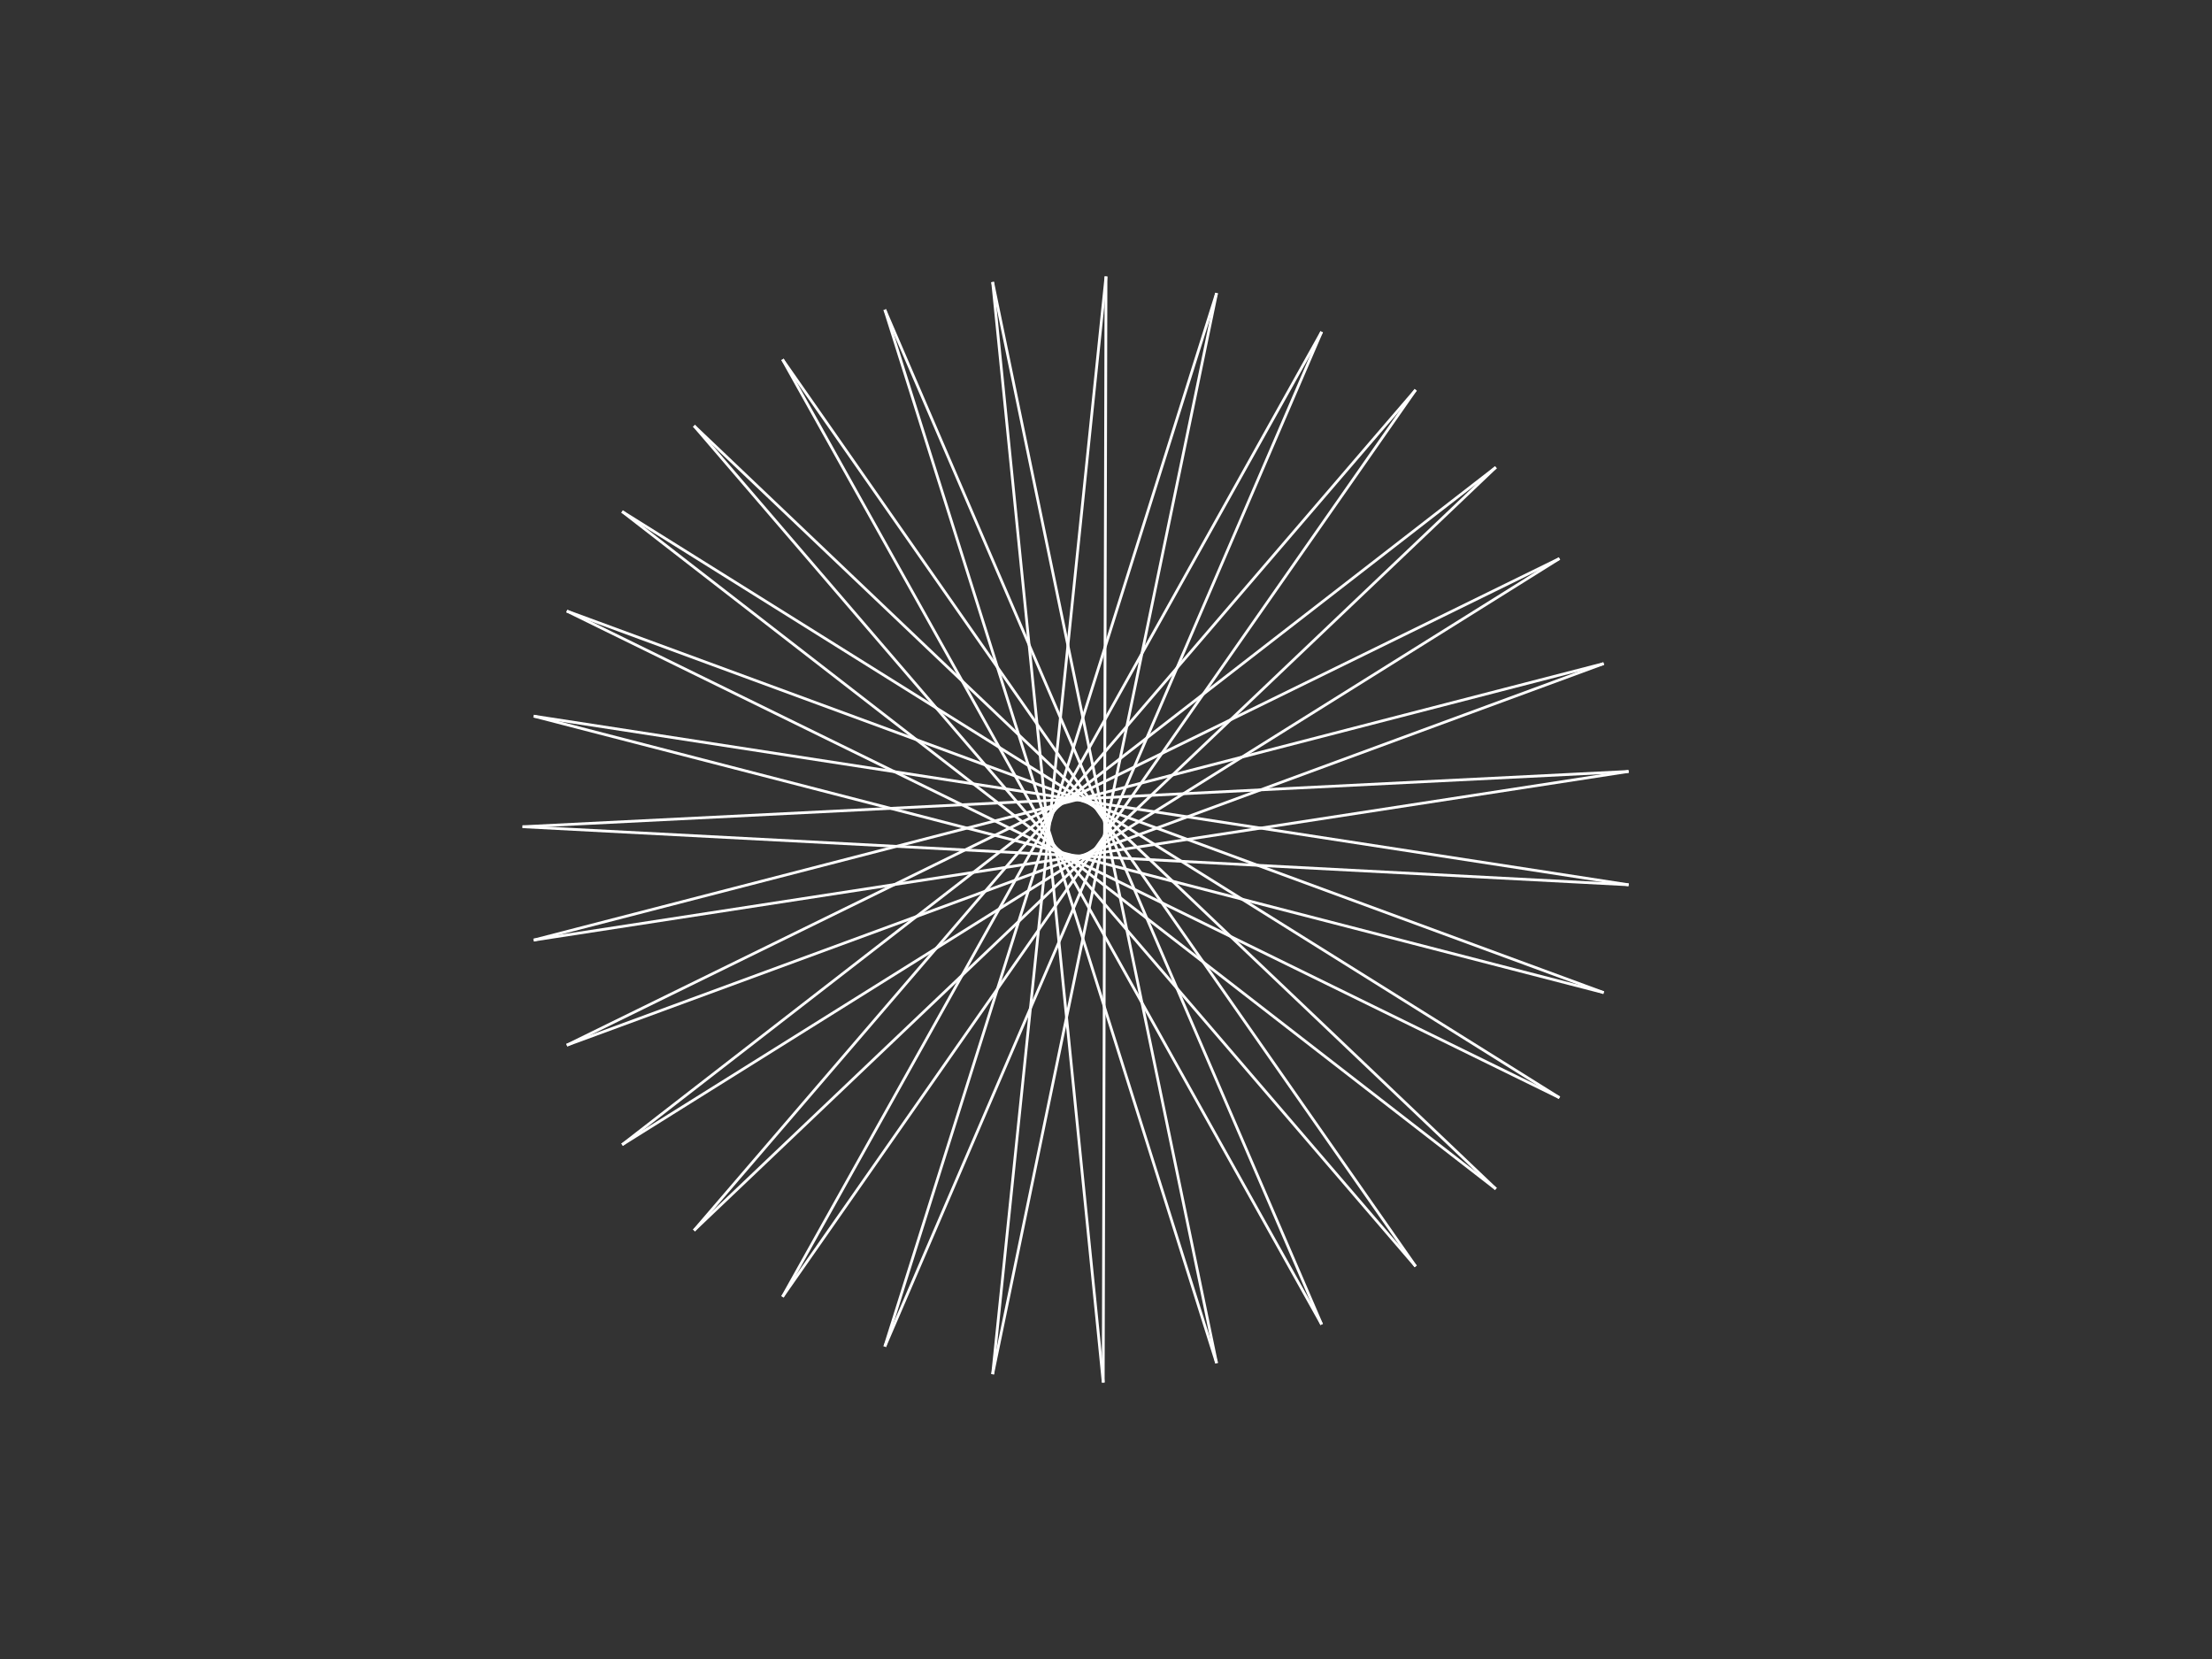 <svg width="800" height="600" xmlns="http://www.w3.org/2000/svg" xmlns:xlink="http://www.w3.org/1999/xlink">
<rect width="100%" height="100%" fill="#333333" stroke="none"/>
<line x1="400" y1="100" x2="359" y2="497" stroke="white" stroke-width="1"><animate attributeName="stroke" values="white;black" begin="0s" dur="0.1s" repeatCount="1" fill="freeze"/></line>
<line x1="359" y1="497" x2="440" y2="106" stroke="white" stroke-width="1"><animate attributeName="stroke" values="white;black" begin="0.1s" dur="0.1s" repeatCount="1" fill="freeze"/></line>
<line x1="440" y1="106" x2="320" y2="487" stroke="white" stroke-width="1"><animate attributeName="stroke" values="white;black" begin="0.2s" dur="0.1s" repeatCount="1" fill="freeze"/></line>
<line x1="320" y1="487" x2="478" y2="120" stroke="white" stroke-width="1"><animate attributeName="stroke" values="white;black" begin="0.3s" dur="0.1s" repeatCount="1" fill="freeze"/></line>
<line x1="478" y1="120" x2="283" y2="469" stroke="white" stroke-width="1"><animate attributeName="stroke" values="white;black" begin="0.4s" dur="0.1s" repeatCount="1" fill="freeze"/></line>
<line x1="283" y1="469" x2="512" y2="141" stroke="white" stroke-width="1"><animate attributeName="stroke" values="white;black" begin="0.5s" dur="0.1s" repeatCount="1" fill="freeze"/></line>
<line x1="512" y1="141" x2="251" y2="445" stroke="white" stroke-width="1"><animate attributeName="stroke" values="white;black" begin="0.6s" dur="0.1s" repeatCount="1" fill="freeze"/></line>
<line x1="251" y1="445" x2="541" y2="169" stroke="white" stroke-width="1"><animate attributeName="stroke" values="white;black" begin="0.7s" dur="0.1s" repeatCount="1" fill="freeze"/></line>
<line x1="541" y1="169" x2="225" y2="414" stroke="white" stroke-width="1"><animate attributeName="stroke" values="white;black" begin="0.8s" dur="0.1s" repeatCount="1" fill="freeze"/></line>
<line x1="225" y1="414" x2="564" y2="202" stroke="white" stroke-width="1"><animate attributeName="stroke" values="white;black" begin="0.9s" dur="0.1s" repeatCount="1" fill="freeze"/></line>
<line x1="564" y1="202" x2="205" y2="378" stroke="white" stroke-width="1"><animate attributeName="stroke" values="white;black" begin="1s" dur="0.1s" repeatCount="1" fill="freeze"/></line>
<line x1="205" y1="378" x2="580" y2="240" stroke="white" stroke-width="1"><animate attributeName="stroke" values="white;black" begin="1.1s" dur="0.1s" repeatCount="1" fill="freeze"/></line>
<line x1="580" y1="240" x2="193" y2="340" stroke="white" stroke-width="1"><animate attributeName="stroke" values="white;black" begin="1.2s" dur="0.1s" repeatCount="1" fill="freeze"/></line>
<line x1="193" y1="340" x2="589" y2="279" stroke="white" stroke-width="1"><animate attributeName="stroke" values="white;black" begin="1.3s" dur="0.1s" repeatCount="1" fill="freeze"/></line>
<line x1="589" y1="279" x2="189" y2="299" stroke="white" stroke-width="1"><animate attributeName="stroke" values="white;black" begin="1.4s" dur="0.1s" repeatCount="1" fill="freeze"/></line>
<line x1="189" y1="299" x2="589" y2="320" stroke="white" stroke-width="1"><animate attributeName="stroke" values="white;black" begin="1.5s" dur="0.1s" repeatCount="1" fill="freeze"/></line>
<line x1="589" y1="320" x2="193" y2="259" stroke="white" stroke-width="1"><animate attributeName="stroke" values="white;black" begin="1.6s" dur="0.1s" repeatCount="1" fill="freeze"/></line>
<line x1="193" y1="259" x2="580" y2="359" stroke="white" stroke-width="1"><animate attributeName="stroke" values="white;black" begin="1.7s" dur="0.1s" repeatCount="1" fill="freeze"/></line>
<line x1="580" y1="359" x2="205" y2="221" stroke="white" stroke-width="1"><animate attributeName="stroke" values="white;black" begin="1.8s" dur="0.1s" repeatCount="1" fill="freeze"/></line>
<line x1="205" y1="221" x2="564" y2="397" stroke="white" stroke-width="1"><animate attributeName="stroke" values="white;black" begin="1.9s" dur="0.1s" repeatCount="1" fill="freeze"/></line>
<line x1="564" y1="397" x2="225" y2="185" stroke="white" stroke-width="1"><animate attributeName="stroke" values="white;black" begin="2s" dur="0.1s" repeatCount="1" fill="freeze"/></line>
<line x1="225" y1="185" x2="541" y2="430" stroke="white" stroke-width="1"><animate attributeName="stroke" values="white;black" begin="2.1s" dur="0.1s" repeatCount="1" fill="freeze"/></line>
<line x1="541" y1="430" x2="251" y2="154" stroke="white" stroke-width="1"><animate attributeName="stroke" values="white;black" begin="2.2s" dur="0.1s" repeatCount="1" fill="freeze"/></line>
<line x1="251" y1="154" x2="512" y2="458" stroke="white" stroke-width="1"><animate attributeName="stroke" values="white;black" begin="2.3s" dur="0.1s" repeatCount="1" fill="freeze"/></line>
<line x1="512" y1="458" x2="283" y2="130" stroke="white" stroke-width="1"><animate attributeName="stroke" values="white;black" begin="2.4s" dur="0.1s" repeatCount="1" fill="freeze"/></line>
<line x1="283" y1="130" x2="478" y2="479" stroke="white" stroke-width="1"><animate attributeName="stroke" values="white;black" begin="2.5s" dur="0.1s" repeatCount="1" fill="freeze"/></line>
<line x1="478" y1="479" x2="320" y2="112" stroke="white" stroke-width="1"><animate attributeName="stroke" values="white;black" begin="2.6s" dur="0.1s" repeatCount="1" fill="freeze"/></line>
<line x1="320" y1="112" x2="440" y2="493" stroke="white" stroke-width="1"><animate attributeName="stroke" values="white;black" begin="2.7s" dur="0.1s" repeatCount="1" fill="freeze"/></line>
<line x1="440" y1="493" x2="359" y2="102" stroke="white" stroke-width="1"><animate attributeName="stroke" values="white;black" begin="2.8s" dur="0.1s" repeatCount="1" fill="freeze"/></line>
<line x1="359" y1="102" x2="399" y2="500" stroke="white" stroke-width="1"><animate attributeName="stroke" values="white;black" begin="2.9s" dur="0.1s" repeatCount="1" fill="freeze"/></line>
<line x1="399" y1="500" x2="400" y2="100" stroke="white" stroke-width="1"><animate attributeName="stroke" values="white;black" begin="3s" dur="0.1s" repeatCount="1" fill="freeze"/></line>
</svg>
